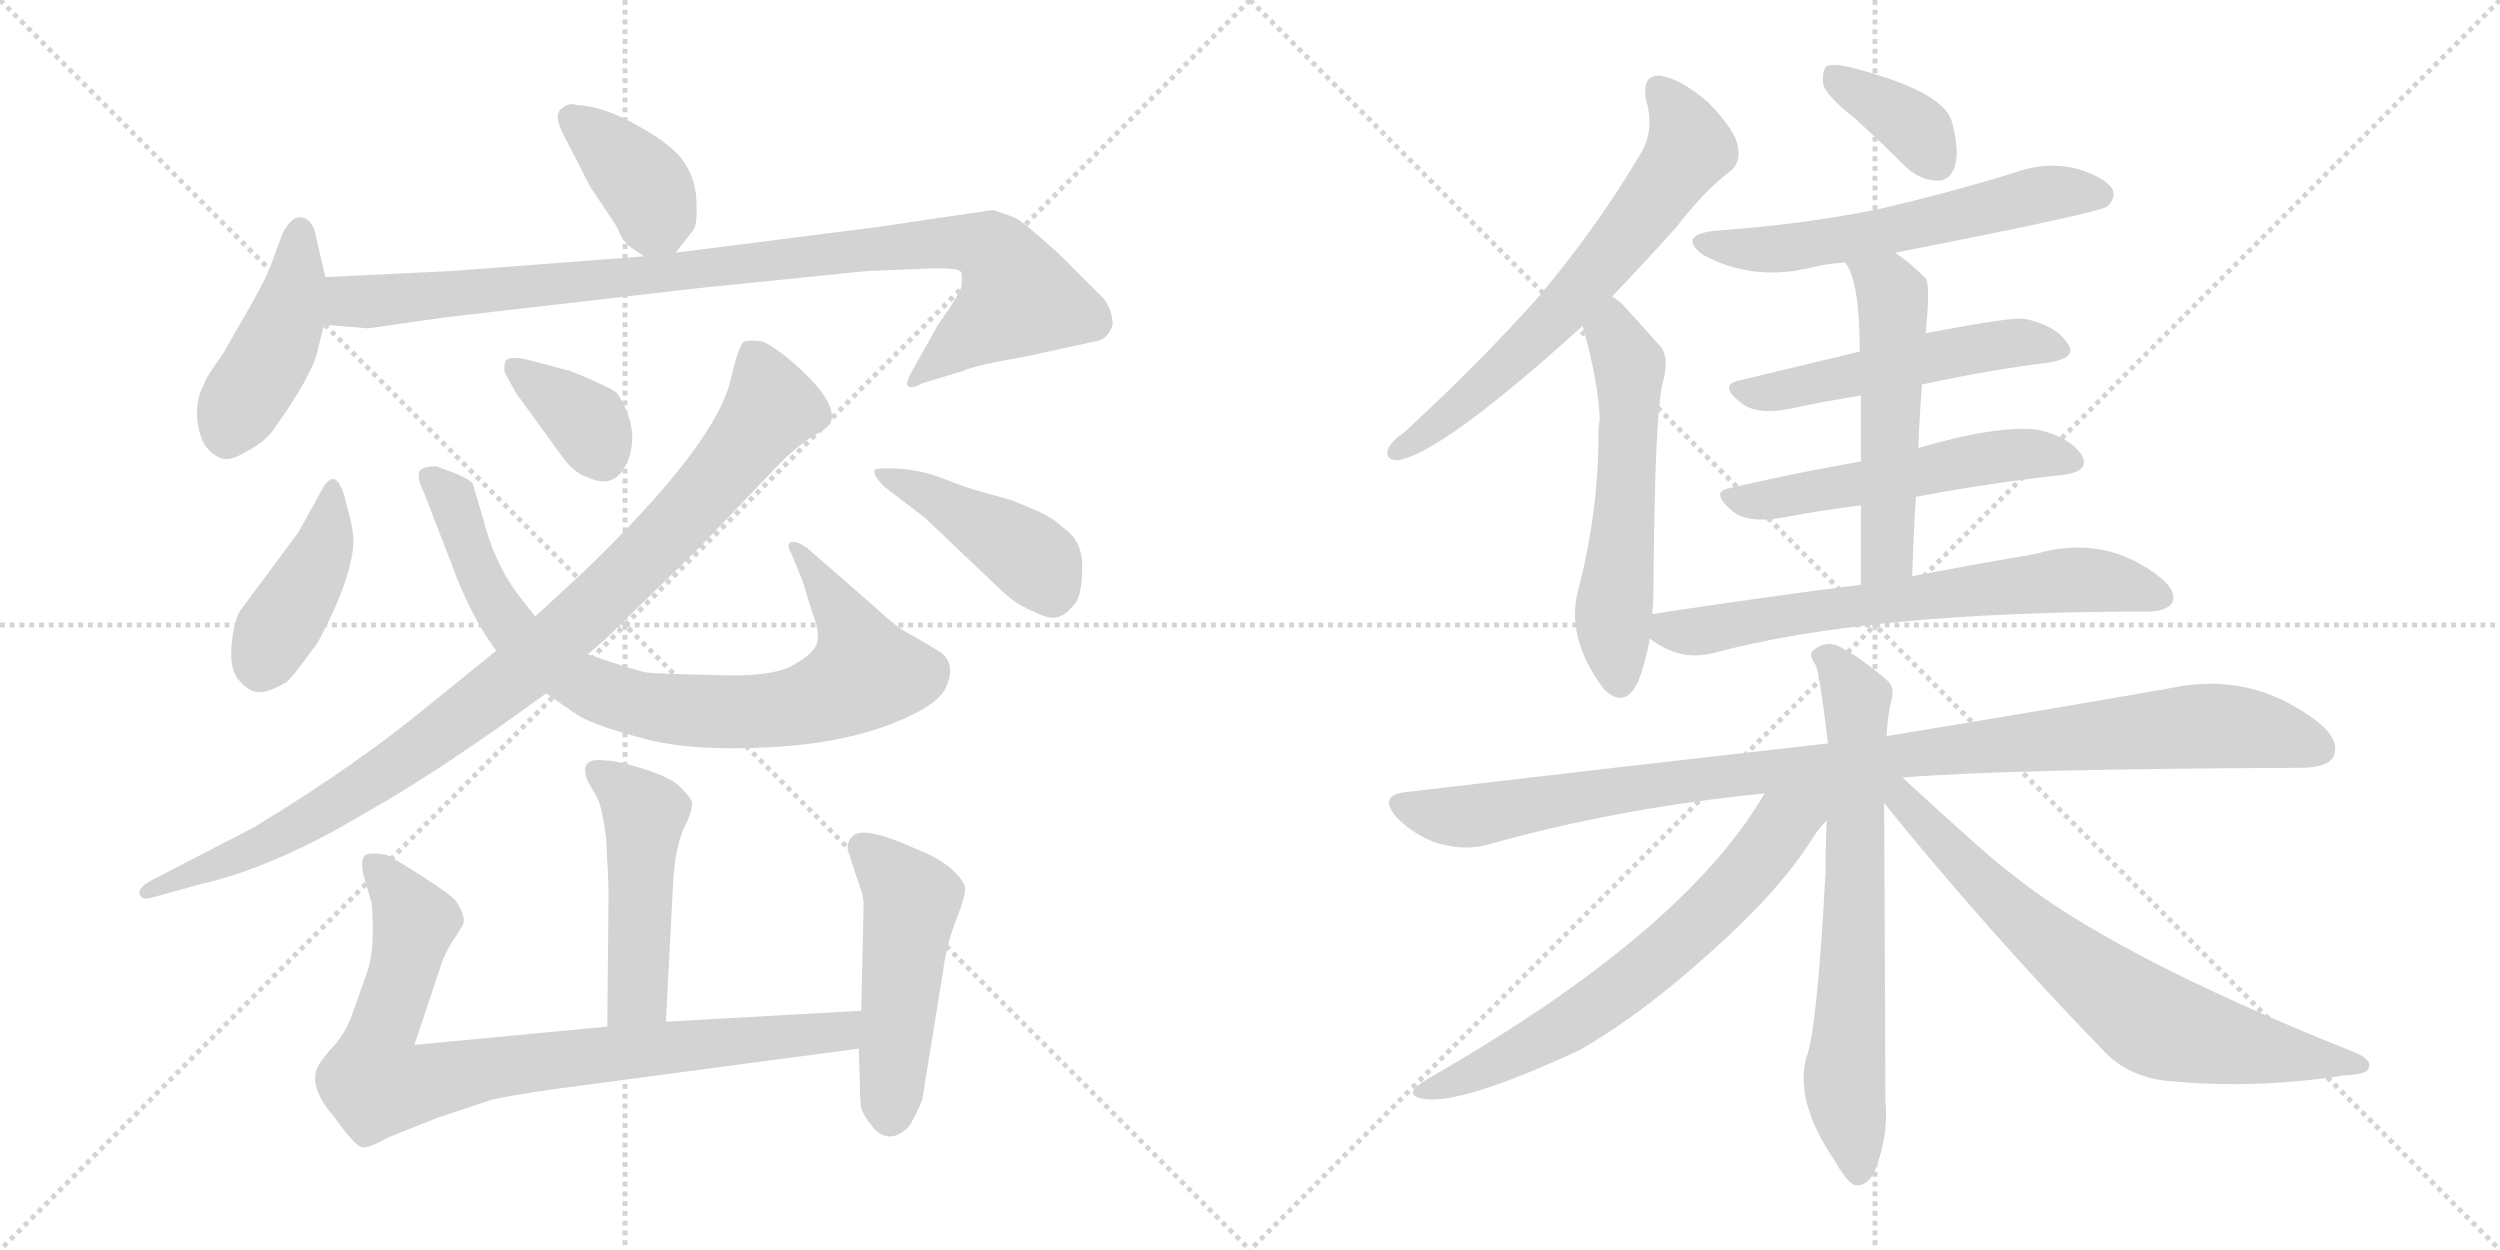 <svg version="1.1" viewBox="0 0 2048 1024" xmlns="http://www.w3.org/2000/svg">
  <g stroke="lightgray" stroke-dasharray="1,1" stroke-width="1" transform="scale(4, 4)">
    <line x1="0" y1="0" x2="256" y2="256"></line>
    <line x1="256" y1="0" x2="0" y2="256"></line>
    <line x1="128" y1="0" x2="128" y2="256"></line>
    <line x1="0" y1="128" x2="256" y2="128"></line>
    <line x1="256" y1="0" x2="512" y2="256"></line>
    <line x1="512" y1="0" x2="256" y2="256"></line>
    <line x1="384" y1="0" x2="384" y2="256"></line>
    <line x1="256" y1="128" x2="512" y2="128"></line>
  </g>
<g transform="scale(1, -1) translate(0, -850)">
   <style type="text/css">
    @keyframes keyframes0 {
      from {
       stroke: black;
       stroke-dashoffset: 382;
       stroke-width: 128;
       }
       55% {
       animation-timing-function: step-end;
       stroke: black;
       stroke-dashoffset: 0;
       stroke-width: 128;
       }
       to {
       stroke: black;
       stroke-width: 1024;
       }
       }
       #make-me-a-hanzi-animation-0 {
         animation: keyframes0 0.561s both;
         animation-delay: 0s;
         animation-timing-function: linear;
       }
    @keyframes keyframes1 {
      from {
       stroke: black;
       stroke-dashoffset: 440;
       stroke-width: 128;
       }
       59% {
       animation-timing-function: step-end;
       stroke: black;
       stroke-dashoffset: 0;
       stroke-width: 128;
       }
       to {
       stroke: black;
       stroke-width: 1024;
       }
       }
       #make-me-a-hanzi-animation-1 {
         animation: keyframes1 0.608s both;
         animation-delay: 0.561s;
         animation-timing-function: linear;
       }
    @keyframes keyframes2 {
      from {
       stroke: black;
       stroke-dashoffset: 962;
       stroke-width: 128;
       }
       76% {
       animation-timing-function: step-end;
       stroke: black;
       stroke-dashoffset: 0;
       stroke-width: 128;
       }
       to {
       stroke: black;
       stroke-width: 1024;
       }
       }
       #make-me-a-hanzi-animation-2 {
         animation: keyframes2 1.033s both;
         animation-delay: 1.169s;
         animation-timing-function: linear;
       }
    @keyframes keyframes3 {
      from {
       stroke: black;
       stroke-dashoffset: 413;
       stroke-width: 128;
       }
       57% {
       animation-timing-function: step-end;
       stroke: black;
       stroke-dashoffset: 0;
       stroke-width: 128;
       }
       to {
       stroke: black;
       stroke-width: 1024;
       }
       }
       #make-me-a-hanzi-animation-3 {
         animation: keyframes3 0.586s both;
         animation-delay: 2.202s;
         animation-timing-function: linear;
       }
    @keyframes keyframes4 {
      from {
       stroke: black;
       stroke-dashoffset: 832;
       stroke-width: 128;
       }
       73% {
       animation-timing-function: step-end;
       stroke: black;
       stroke-dashoffset: 0;
       stroke-width: 128;
       }
       to {
       stroke: black;
       stroke-width: 1024;
       }
       }
       #make-me-a-hanzi-animation-4 {
         animation: keyframes4 0.927s both;
         animation-delay: 2.788s;
         animation-timing-function: linear;
       }
    @keyframes keyframes5 {
      from {
       stroke: black;
       stroke-dashoffset: 361;
       stroke-width: 128;
       }
       54% {
       animation-timing-function: step-end;
       stroke: black;
       stroke-dashoffset: 0;
       stroke-width: 128;
       }
       to {
       stroke: black;
       stroke-width: 1024;
       }
       }
       #make-me-a-hanzi-animation-5 {
         animation: keyframes5 0.544s both;
         animation-delay: 3.715s;
         animation-timing-function: linear;
       }
    @keyframes keyframes6 {
      from {
       stroke: black;
       stroke-dashoffset: 962;
       stroke-width: 128;
       }
       76% {
       animation-timing-function: step-end;
       stroke: black;
       stroke-dashoffset: 0;
       stroke-width: 128;
       }
       to {
       stroke: black;
       stroke-width: 1024;
       }
       }
       #make-me-a-hanzi-animation-6 {
         animation: keyframes6 1.033s both;
         animation-delay: 4.259s;
         animation-timing-function: linear;
       }
    @keyframes keyframes7 {
      from {
       stroke: black;
       stroke-dashoffset: 436;
       stroke-width: 128;
       }
       59% {
       animation-timing-function: step-end;
       stroke: black;
       stroke-dashoffset: 0;
       stroke-width: 128;
       }
       to {
       stroke: black;
       stroke-width: 1024;
       }
       }
       #make-me-a-hanzi-animation-7 {
         animation: keyframes7 0.605s both;
         animation-delay: 5.292s;
         animation-timing-function: linear;
       }
    @keyframes keyframes8 {
      from {
       stroke: black;
       stroke-dashoffset: 482;
       stroke-width: 128;
       }
       61% {
       animation-timing-function: step-end;
       stroke: black;
       stroke-dashoffset: 0;
       stroke-width: 128;
       }
       to {
       stroke: black;
       stroke-width: 1024;
       }
       }
       #make-me-a-hanzi-animation-8 {
         animation: keyframes8 0.642s both;
         animation-delay: 5.896s;
         animation-timing-function: linear;
       }
    @keyframes keyframes9 {
      from {
       stroke: black;
       stroke-dashoffset: 848;
       stroke-width: 128;
       }
       73% {
       animation-timing-function: step-end;
       stroke: black;
       stroke-dashoffset: 0;
       stroke-width: 128;
       }
       to {
       stroke: black;
       stroke-width: 1024;
       }
       }
       #make-me-a-hanzi-animation-9 {
         animation: keyframes9 0.94s both;
         animation-delay: 6.539s;
         animation-timing-function: linear;
       }
    @keyframes keyframes10 {
      from {
       stroke: black;
       stroke-dashoffset: 493;
       stroke-width: 128;
       }
       62% {
       animation-timing-function: step-end;
       stroke: black;
       stroke-dashoffset: 0;
       stroke-width: 128;
       }
       to {
       stroke: black;
       stroke-width: 1024;
       }
       }
       #make-me-a-hanzi-animation-10 {
         animation: keyframes10 0.651s both;
         animation-delay: 7.479s;
         animation-timing-function: linear;
       }
    @keyframes keyframes11 {
      from {
       stroke: black;
       stroke-dashoffset: 655;
       stroke-width: 128;
       }
       68% {
       animation-timing-function: step-end;
       stroke: black;
       stroke-dashoffset: 0;
       stroke-width: 128;
       }
       to {
       stroke: black;
       stroke-width: 1024;
       }
       }
       #make-me-a-hanzi-animation-11 {
         animation: keyframes11 0.783s both;
         animation-delay: 8.13s;
         animation-timing-function: linear;
       }
    @keyframes keyframes12 {
      from {
       stroke: black;
       stroke-dashoffset: 563;
       stroke-width: 128;
       }
       65% {
       animation-timing-function: step-end;
       stroke: black;
       stroke-dashoffset: 0;
       stroke-width: 128;
       }
       to {
       stroke: black;
       stroke-width: 1024;
       }
       }
       #make-me-a-hanzi-animation-12 {
         animation: keyframes12 0.708s both;
         animation-delay: 8.913s;
         animation-timing-function: linear;
       }
    @keyframes keyframes13 {
      from {
       stroke: black;
       stroke-dashoffset: 369;
       stroke-width: 128;
       }
       55% {
       animation-timing-function: step-end;
       stroke: black;
       stroke-dashoffset: 0;
       stroke-width: 128;
       }
       to {
       stroke: black;
       stroke-width: 1024;
       }
       }
       #make-me-a-hanzi-animation-13 {
         animation: keyframes13 0.55s both;
         animation-delay: 9.621s;
         animation-timing-function: linear;
       }
    @keyframes keyframes14 {
      from {
       stroke: black;
       stroke-dashoffset: 585;
       stroke-width: 128;
       }
       66% {
       animation-timing-function: step-end;
       stroke: black;
       stroke-dashoffset: 0;
       stroke-width: 128;
       }
       to {
       stroke: black;
       stroke-width: 1024;
       }
       }
       #make-me-a-hanzi-animation-14 {
         animation: keyframes14 0.726s both;
         animation-delay: 10.172s;
         animation-timing-function: linear;
       }
    @keyframes keyframes15 {
      from {
       stroke: black;
       stroke-dashoffset: 519;
       stroke-width: 128;
       }
       63% {
       animation-timing-function: step-end;
       stroke: black;
       stroke-dashoffset: 0;
       stroke-width: 128;
       }
       to {
       stroke: black;
       stroke-width: 1024;
       }
       }
       #make-me-a-hanzi-animation-15 {
         animation: keyframes15 0.672s both;
         animation-delay: 10.898s;
         animation-timing-function: linear;
       }
    @keyframes keyframes16 {
      from {
       stroke: black;
       stroke-dashoffset: 537;
       stroke-width: 128;
       }
       64% {
       animation-timing-function: step-end;
       stroke: black;
       stroke-dashoffset: 0;
       stroke-width: 128;
       }
       to {
       stroke: black;
       stroke-width: 1024;
       }
       }
       #make-me-a-hanzi-animation-16 {
         animation: keyframes16 0.687s both;
         animation-delay: 11.57s;
         animation-timing-function: linear;
       }
    @keyframes keyframes17 {
      from {
       stroke: black;
       stroke-dashoffset: 533;
       stroke-width: 128;
       }
       63% {
       animation-timing-function: step-end;
       stroke: black;
       stroke-dashoffset: 0;
       stroke-width: 128;
       }
       to {
       stroke: black;
       stroke-width: 1024;
       }
       }
       #make-me-a-hanzi-animation-17 {
         animation: keyframes17 0.684s both;
         animation-delay: 12.257s;
         animation-timing-function: linear;
       }
    @keyframes keyframes18 {
      from {
       stroke: black;
       stroke-dashoffset: 672;
       stroke-width: 128;
       }
       69% {
       animation-timing-function: step-end;
       stroke: black;
       stroke-dashoffset: 0;
       stroke-width: 128;
       }
       to {
       stroke: black;
       stroke-width: 1024;
       }
       }
       #make-me-a-hanzi-animation-18 {
         animation: keyframes18 0.797s both;
         animation-delay: 12.941s;
         animation-timing-function: linear;
       }
    @keyframes keyframes19 {
      from {
       stroke: black;
       stroke-dashoffset: 1015;
       stroke-width: 128;
       }
       77% {
       animation-timing-function: step-end;
       stroke: black;
       stroke-dashoffset: 0;
       stroke-width: 128;
       }
       to {
       stroke: black;
       stroke-width: 1024;
       }
       }
       #make-me-a-hanzi-animation-19 {
         animation: keyframes19 1.076s both;
         animation-delay: 13.738s;
         animation-timing-function: linear;
       }
    @keyframes keyframes20 {
      from {
       stroke: black;
       stroke-dashoffset: 689;
       stroke-width: 128;
       }
       69% {
       animation-timing-function: step-end;
       stroke: black;
       stroke-dashoffset: 0;
       stroke-width: 128;
       }
       to {
       stroke: black;
       stroke-width: 1024;
       }
       }
       #make-me-a-hanzi-animation-20 {
         animation: keyframes20 0.811s both;
         animation-delay: 14.814s;
         animation-timing-function: linear;
       }
    @keyframes keyframes21 {
      from {
       stroke: black;
       stroke-dashoffset: 664;
       stroke-width: 128;
       }
       68% {
       animation-timing-function: step-end;
       stroke: black;
       stroke-dashoffset: 0;
       stroke-width: 128;
       }
       to {
       stroke: black;
       stroke-width: 1024;
       }
       }
       #make-me-a-hanzi-animation-21 {
         animation: keyframes21 0.79s both;
         animation-delay: 15.624s;
         animation-timing-function: linear;
       }
    @keyframes keyframes22 {
      from {
       stroke: black;
       stroke-dashoffset: 718;
       stroke-width: 128;
       }
       70% {
       animation-timing-function: step-end;
       stroke: black;
       stroke-dashoffset: 0;
       stroke-width: 128;
       }
       to {
       stroke: black;
       stroke-width: 1024;
       }
       }
       #make-me-a-hanzi-animation-22 {
         animation: keyframes22 0.834s both;
         animation-delay: 16.415s;
         animation-timing-function: linear;
       }
</style>
<path d="M 553.5 643.0 L 567.5 661.0 Q 571.5 665.0 570.5 684.0 Q 570.5 702.0 560.5 717.0 Q 551.5 731.0 522.5 747.0 Q 494.5 763.0 472.5 764.0 Q 465.5 766.0 461.5 762.0 Q 451.5 757.0 463.5 736.0 L 483.5 697.0 L 505.5 664.0 Q 508.5 655.0 514.5 649.0 L 527.5 640.0 C 542.5 629.0 542.5 629.0 553.5 643.0 Z" fill="lightgray"></path> 
<path d="M 266.5 623.0 L 257.5 662.0 Q 253.5 672.0 245.5 672.0 Q 238.5 672.0 231.5 659.0 L 220.5 629.0 Q 212.5 612.0 205.5 600.0 L 182.5 560.0 Q 167.5 539.0 167.5 536.0 Q 160.5 524.0 161.5 507.0 Q 163.5 489.0 170.5 482.0 Q 178.5 474.0 184.5 474.0 Q 190.5 473.0 203.5 481.0 Q 216.5 488.0 222.5 496.0 Q 256.5 543.0 260.5 564.0 L 265.5 584.0 L 266.5 623.0 Z" fill="lightgray"></path> 
<path d="M 813.5 678.0 L 718.5 664.0 L 553.5 643.0 L 527.5 640.0 L 370.5 628.0 L 266.5 623.0 C 236.5 622.0 235.5 586.0 265.5 584.0 L 301.5 581.0 L 364.5 590.0 L 572.5 614.0 L 710.5 628.0 L 761.5 630.0 Q 784.5 631.0 787.5 627.0 Q 788.5 622.0 787.5 615.0 Q 785.5 608.0 768.5 584.0 L 750.5 552.0 Q 741.5 537.0 743.5 534.0 Q 746.5 531.0 755.5 536.0 L 788.5 546.0 Q 799.5 551.0 840.5 558.0 L 895.5 570.0 Q 907.5 571.0 911.5 584.0 Q 911.5 595.0 904.5 605.0 L 867.5 642.0 Q 837.5 669.0 832.5 671.0 Q 828.5 673.0 813.5 678.0 Z" fill="lightgray"></path> 
<path d="M 244.5 414.0 L 195.5 348.0 Q 190.5 335.0 189.5 318.0 Q 188.5 300.0 196.5 292.0 Q 204.5 283.0 211.5 283.0 Q 218.5 282.0 234.5 291.0 Q 240.5 296.0 260.5 324.0 Q 290.5 380.0 289.5 410.0 Q 288.5 421.0 283.5 438.0 Q 276.5 468.0 265.5 452.0 L 244.5 414.0 Z" fill="lightgray"></path> 
<path d="M 447.5 282.0 L 470.5 266.0 Q 482.5 257.0 523.5 246.0 Q 564.5 234.0 633.5 238.0 Q 703.5 242.0 750.5 266.0 Q 769.5 276.0 774.5 286.0 Q 783.5 305.0 771.5 315.0 Q 755.5 325.0 744.5 331.0 Q 734.5 336.0 717.5 352.0 L 662.5 400.0 Q 653.5 407.0 648.5 406.0 Q 643.5 405.0 648.5 396.0 L 657.5 374.0 L 665.5 348.0 Q 671.5 333.0 669.5 324.0 Q 667.5 315.0 649.5 305.0 Q 631.5 295.0 585.5 297.0 Q 539.5 298.0 530.5 299.0 Q 522.5 300.0 481.5 314.0 L 438.5 345.0 L 423.5 364.0 Q 404.5 390.0 395.5 426.0 L 387.5 453.0 Q 387.5 456.0 373.5 462.0 L 357.5 468.0 Q 346.5 468.0 343.5 464.0 Q 341.5 458.0 347.5 446.0 L 369.5 389.0 Q 385.5 345.0 406.5 317.0 L 447.5 282.0 Z" fill="lightgray"></path> 
<path d="M 423.5 527.0 L 460.5 476.0 Q 470.5 462.0 481.5 459.0 Q 504.5 448.0 514.5 473.0 Q 524.5 499.0 505.5 528.0 Q 499.5 533.0 467.5 546.0 L 429.5 556.0 Q 418.5 558.0 414.5 555.0 Q 412.5 551.0 413.5 545.0 Q 417.5 537.0 423.5 527.0 Z" fill="lightgray"></path> 
<path d="M 406.5 317.0 L 353.5 274.0 Q 290.5 222.0 207.5 172.0 L 122.5 128.0 Q 112.5 122.0 114.5 117.0 Q 116.5 112.0 125.5 115.0 L 165.5 126.0 Q 226.5 140.0 302.5 186.0 Q 356.5 216.0 447.5 282.0 L 481.5 314.0 L 495.5 326.0 L 573.5 402.0 L 638.5 470.0 Q 654.5 486.0 666.5 493.0 Q 679.5 500.0 680.5 504.0 Q 685.5 517.0 663.5 540.0 Q 641.5 562.0 625.5 570.0 Q 614.5 572.0 609.5 570.0 Q 605.5 568.0 598.5 539.0 Q 586.5 486.0 478.5 382.0 L 438.5 345.0 L 406.5 317.0 Z" fill="lightgray"></path> 
<path d="M 757.5 426.0 L 817.5 369.0 Q 830.5 356.0 844.5 350.0 Q 858.5 343.0 864.5 344.0 Q 871.5 345.0 878.5 353.0 Q 886.5 360.0 886.5 384.0 Q 887.5 407.0 870.5 418.0 Q 862.5 426.0 848.5 432.0 L 829.5 440.0 L 797.5 449.0 Q 790.5 451.0 772.5 458.0 Q 754.5 465.0 736.5 466.0 Q 718.5 467.0 716.5 465.0 Q 714.5 462.0 723.5 452.0 L 757.5 426.0 Z" fill="lightgray"></path> 
<path d="M 545.5 13.0 L 551.5 128.0 Q 553.5 159.0 561.5 174.0 Q 568.5 189.0 566.5 194.0 Q 564.5 198.0 556.5 206.0 Q 549.5 213.0 527.5 220.0 Q 505.5 227.0 495.5 227.0 Q 473.5 230.0 481.5 210.0 L 489.5 196.0 Q 493.5 187.0 496.5 164.0 Q 498.5 128.0 498.5 117.0 L 497.5 9.0 C 497.5 -21.0 543.5 -17.0 545.5 13.0 Z" fill="lightgray"></path> 
<path d="M 339.5 -6.0 L 362.5 63.0 Q 367.5 75.0 373.5 83.0 L 379.5 93.0 Q 381.5 100.0 373.5 112.0 Q 369.5 117.0 344.5 133.0 Q 319.5 149.0 315.5 150.0 Q 301.5 152.0 298.5 149.0 Q 295.5 145.0 297.5 134.0 L 304.5 110.0 Q 307.5 71.0 300.5 53.0 L 288.5 19.0 Q 282.5 2.0 270.5 -10.0 Q 259.5 -23.0 259.5 -26.0 Q 253.5 -42.0 274.5 -66.0 Q 291.5 -90.0 297.5 -90.0 Q 303.5 -90.0 317.5 -82.0 L 357.5 -66.0 L 402.5 -51.0 Q 414.5 -48.0 455.5 -42.0 L 703.5 -9.0 C 733.5 -5.0 735.5 24.0 705.5 22.0 L 545.5 13.0 L 497.5 9.0 L 339.5 -6.0 Z" fill="lightgray"></path> 
<path d="M 703.5 -9.0 L 704.5 -40.0 Q 704.5 -52.0 705.5 -57.0 Q 706.5 -63.0 715.5 -74.0 Q 728.5 -88.0 743.5 -74.0 Q 748.5 -68.0 755.5 -51.0 L 772.5 54.0 Q 775.5 77.0 783.5 97.0 Q 791.5 117.0 790.5 123.0 Q 789.5 129.0 778.5 139.0 Q 767.5 148.0 749.5 155.0 Q 707.5 174.0 698.5 165.0 Q 693.5 160.0 694.5 154.0 L 701.5 132.0 Q 707.5 117.0 707.5 109.0 L 705.5 22.0 L 703.5 -9.0 Z" fill="lightgray"></path> 
<path d="M 1320.5 607.0 Q 1344.5 632.0 1372.5 663.0 Q 1396.5 694.0 1416.5 709.0 Q 1426.5 716.0 1423.5 730.0 Q 1422.5 742.0 1399.5 766.0 Q 1377.5 785.0 1360.5 788.0 Q 1344.5 789.0 1348.5 768.0 Q 1355.5 744.0 1344.5 725.0 Q 1308.5 664.0 1260.5 607.0 Q 1212.5 553.0 1150.5 496.0 Q 1140.5 489.0 1137.5 483.0 Q 1133.5 473.0 1145.5 473.0 Q 1181.5 479.0 1296.5 583.0 L 1320.5 607.0 Z" fill="lightgray"></path> 
<path d="M 1353.5 347.0 Q 1354.5 357.0 1354.5 368.0 Q 1355.5 504.0 1361.5 534.0 Q 1368.5 558.0 1359.5 567.0 Q 1343.5 585.0 1332.5 597.0 Q 1326.5 604.0 1320.5 607.0 C 1296.5 625.0 1288.5 612.0 1296.5 583.0 Q 1309.5 537.0 1310.5 506.0 Q 1309.5 502.0 1309.5 495.0 Q 1309.5 432.0 1293.5 369.0 Q 1281.5 329.0 1313.5 286.0 Q 1314.5 285.0 1316.5 283.0 Q 1332.5 270.0 1342.5 293.0 Q 1348.5 309.0 1351.5 327.0 L 1353.5 347.0 Z" fill="lightgray"></path> 
<path d="M 1519.5 753.0 Q 1540.5 734.0 1562.5 712.0 Q 1574.5 702.0 1587.5 702.0 Q 1597.5 702.0 1601.5 714.0 Q 1605.5 727.0 1598.5 752.0 Q 1589.5 776.0 1515.5 795.0 Q 1502.5 798.0 1496.5 796.0 Q 1492.5 792.0 1493.5 781.0 Q 1496.5 771.0 1519.5 753.0 Z" fill="lightgray"></path> 
<path d="M 1552.5 643.0 Q 1721.5 676.0 1726.5 681.0 Q 1733.5 688.0 1730.5 695.0 Q 1724.5 705.0 1700.5 712.0 Q 1675.5 718.0 1648.5 708.0 Q 1596.5 692.0 1540.5 679.0 Q 1477.5 666.0 1404.5 661.0 Q 1373.5 657.0 1395.5 641.0 Q 1434.5 620.0 1480.5 630.0 Q 1495.5 634.0 1511.5 635.0 L 1552.5 643.0 Z" fill="lightgray"></path> 
<path d="M 1574.5 535.0 Q 1629.5 547.0 1678.5 553.0 Q 1702.5 557.0 1693.5 569.0 Q 1683.5 584.0 1657.5 589.0 Q 1645.5 590.0 1577.5 577.0 L 1523.5 562.0 Q 1469.5 549.0 1423.5 538.0 Q 1407.5 534.0 1427.5 519.0 Q 1440.5 510.0 1465.5 515.0 Q 1493.5 521.0 1524.5 526.0 L 1574.5 535.0 Z" fill="lightgray"></path> 
<path d="M 1569.5 443.0 Q 1633.5 455.0 1690.5 461.0 Q 1712.5 464.0 1705.5 477.0 Q 1695.5 492.0 1669.5 498.0 Q 1636.5 502.0 1571.5 483.0 L 1524.5 472.0 Q 1467.5 462.0 1416.5 450.0 Q 1400.5 447.0 1419.5 431.0 Q 1432.5 421.0 1460.5 426.0 Q 1491.5 432.0 1524.5 436.0 L 1569.5 443.0 Z" fill="lightgray"></path> 
<path d="M 1566.5 378.0 Q 1567.5 412.0 1569.5 443.0 L 1571.5 483.0 Q 1572.5 511.0 1574.5 535.0 L 1577.5 577.0 Q 1581.5 616.0 1577.5 622.0 Q 1564.5 635.0 1552.5 643.0 C 1528.5 661.0 1496.5 661.0 1511.5 635.0 Q 1523.5 620.0 1523.5 562.0 L 1524.5 526.0 Q 1524.5 504.0 1524.5 472.0 L 1524.5 436.0 Q 1524.5 408.0 1524.5 371.0 C 1524.5 341.0 1565.5 348.0 1566.5 378.0 Z" fill="lightgray"></path> 
<path d="M 1524.5 371.0 Q 1445.5 361.0 1353.5 347.0 C 1327.5 343.0 1327.5 343.0 1351.5 327.0 Q 1375.5 308.0 1403.5 315.0 Q 1529.5 349.0 1758.5 349.0 Q 1774.5 349.0 1779.5 356.0 Q 1783.5 366.0 1769.5 377.0 Q 1724.5 413.0 1666.5 396.0 Q 1624.5 389.0 1566.5 378.0 L 1524.5 371.0 Z" fill="lightgray"></path> 
<path d="M 1558.5 213.0 Q 1640.5 220.0 1884.5 221.0 Q 1906.5 221.0 1911.5 230.0 Q 1917.5 243.0 1899.5 258.0 Q 1844.5 301.0 1776.5 286.0 Q 1685.5 270.0 1545.5 247.0 L 1497.5 241.0 Q 1337.5 223.0 1150.5 201.0 Q 1128.5 198.0 1144.5 180.0 Q 1159.5 165.0 1178.5 159.0 Q 1200.5 153.0 1218.5 158.0 Q 1324.5 188.0 1445.5 200.0 L 1558.5 213.0 Z" fill="lightgray"></path> 
<path d="M 1545.5 247.0 Q 1546.5 266.0 1549.5 276.0 Q 1552.5 288.0 1545.5 293.0 Q 1523.5 312.0 1505.5 321.0 Q 1495.5 325.0 1486.5 318.0 Q 1480.5 315.0 1487.5 305.0 Q 1490.5 299.0 1497.5 241.0 L 1496.5 178.0 Q 1495.5 159.0 1495.5 136.0 Q 1488.5 4.0 1479.5 -17.0 Q 1470.5 -53.0 1502.5 -100.0 Q 1512.5 -118.0 1519.5 -121.0 Q 1529.5 -122.0 1535.5 -110.0 Q 1547.5 -80.0 1544.5 -52.0 Q 1544.5 -13.0 1543.5 192.0 L 1545.5 247.0 Z" fill="lightgray"></path> 
<path d="M 1445.5 200.0 Q 1379.5 86.0 1167.5 -35.0 Q 1148.5 -47.0 1165.5 -50.0 Q 1195.5 -56.0 1294.5 -10.0 Q 1351.5 23.0 1415.5 83.0 Q 1457.5 122.0 1481.5 158.0 Q 1488.5 170.0 1496.5 178.0 C 1521.5 208.0 1483.5 262.0 1445.5 200.0 Z" fill="lightgray"></path> 
<path d="M 1543.5 192.0 Q 1628.5 87.0 1722.5 -10.0 Q 1744.5 -34.0 1781.5 -36.0 Q 1848.5 -42.0 1920.5 -31.0 Q 1939.5 -30.0 1940.5 -25.0 Q 1943.5 -18.0 1928.5 -12.0 Q 1726.5 69.0 1645.5 136.0 Q 1632.5 145.0 1558.5 213.0 C 1536.5 233.0 1524.5 215.0 1543.5 192.0 Z" fill="lightgray"></path> 
      <clipPath id="make-me-a-hanzi-clip-0">
      <path d="M 553.5 643.0 L 567.5 661.0 Q 571.5 665.0 570.5 684.0 Q 570.5 702.0 560.5 717.0 Q 551.5 731.0 522.5 747.0 Q 494.5 763.0 472.5 764.0 Q 465.5 766.0 461.5 762.0 Q 451.5 757.0 463.5 736.0 L 483.5 697.0 L 505.5 664.0 Q 508.5 655.0 514.5 649.0 L 527.5 640.0 C 542.5 629.0 542.5 629.0 553.5 643.0 Z" fill="lightgray"></path>
      </clipPath>
      <path clip-path="url(#make-me-a-hanzi-clip-0)" d="M 468.5 753.0 L 530.5 694.0 L 545.5 657.0 " fill="none" id="make-me-a-hanzi-animation-0" stroke-dasharray="254 508" stroke-linecap="round"></path>

      <clipPath id="make-me-a-hanzi-clip-1">
      <path d="M 266.5 623.0 L 257.5 662.0 Q 253.5 672.0 245.5 672.0 Q 238.5 672.0 231.5 659.0 L 220.5 629.0 Q 212.5 612.0 205.5 600.0 L 182.5 560.0 Q 167.5 539.0 167.5 536.0 Q 160.5 524.0 161.5 507.0 Q 163.5 489.0 170.5 482.0 Q 178.5 474.0 184.5 474.0 Q 190.5 473.0 203.5 481.0 Q 216.5 488.0 222.5 496.0 Q 256.5 543.0 260.5 564.0 L 265.5 584.0 L 266.5 623.0 Z" fill="lightgray"></path>
      </clipPath>
      <path clip-path="url(#make-me-a-hanzi-clip-1)" d="M 246.5 661.0 L 234.5 587.0 L 185.5 490.0 " fill="none" id="make-me-a-hanzi-animation-1" stroke-dasharray="312 624" stroke-linecap="round"></path>

      <clipPath id="make-me-a-hanzi-clip-2">
      <path d="M 813.5 678.0 L 718.5 664.0 L 553.5 643.0 L 527.5 640.0 L 370.5 628.0 L 266.5 623.0 C 236.5 622.0 235.5 586.0 265.5 584.0 L 301.5 581.0 L 364.5 590.0 L 572.5 614.0 L 710.5 628.0 L 761.5 630.0 Q 784.5 631.0 787.5 627.0 Q 788.5 622.0 787.5 615.0 Q 785.5 608.0 768.5 584.0 L 750.5 552.0 Q 741.5 537.0 743.5 534.0 Q 746.5 531.0 755.5 536.0 L 788.5 546.0 Q 799.5 551.0 840.5 558.0 L 895.5 570.0 Q 907.5 571.0 911.5 584.0 Q 911.5 595.0 904.5 605.0 L 867.5 642.0 Q 837.5 669.0 832.5 671.0 Q 828.5 673.0 813.5 678.0 Z" fill="lightgray"></path>
      </clipPath>
      <path clip-path="url(#make-me-a-hanzi-clip-2)" d="M 272.5 590.0 L 289.5 604.0 L 755.5 650.0 L 810.5 647.0 L 835.5 606.0 L 751.5 544.0 L 749.5 536.0 " fill="none" id="make-me-a-hanzi-animation-2" stroke-dasharray="834 1668" stroke-linecap="round"></path>

      <clipPath id="make-me-a-hanzi-clip-3">
      <path d="M 244.5 414.0 L 195.5 348.0 Q 190.5 335.0 189.5 318.0 Q 188.5 300.0 196.5 292.0 Q 204.5 283.0 211.5 283.0 Q 218.5 282.0 234.5 291.0 Q 240.5 296.0 260.5 324.0 Q 290.5 380.0 289.5 410.0 Q 288.5 421.0 283.5 438.0 Q 276.5 468.0 265.5 452.0 L 244.5 414.0 Z" fill="lightgray"></path>
      </clipPath>
      <path clip-path="url(#make-me-a-hanzi-clip-3)" d="M 274.5 445.0 L 259.5 388.0 L 213.5 301.0 " fill="none" id="make-me-a-hanzi-animation-3" stroke-dasharray="285 570" stroke-linecap="round"></path>

      <clipPath id="make-me-a-hanzi-clip-4">
      <path d="M 447.5 282.0 L 470.5 266.0 Q 482.5 257.0 523.5 246.0 Q 564.5 234.0 633.5 238.0 Q 703.5 242.0 750.5 266.0 Q 769.5 276.0 774.5 286.0 Q 783.5 305.0 771.5 315.0 Q 755.5 325.0 744.5 331.0 Q 734.5 336.0 717.5 352.0 L 662.5 400.0 Q 653.5 407.0 648.5 406.0 Q 643.5 405.0 648.5 396.0 L 657.5 374.0 L 665.5 348.0 Q 671.5 333.0 669.5 324.0 Q 667.5 315.0 649.5 305.0 Q 631.5 295.0 585.5 297.0 Q 539.5 298.0 530.5 299.0 Q 522.5 300.0 481.5 314.0 L 438.5 345.0 L 423.5 364.0 Q 404.5 390.0 395.5 426.0 L 387.5 453.0 Q 387.5 456.0 373.5 462.0 L 357.5 468.0 Q 346.5 468.0 343.5 464.0 Q 341.5 458.0 347.5 446.0 L 369.5 389.0 Q 385.5 345.0 406.5 317.0 L 447.5 282.0 Z" fill="lightgray"></path>
      </clipPath>
      <path clip-path="url(#make-me-a-hanzi-clip-4)" d="M 352.5 460.0 L 371.5 441.0 L 394.5 375.0 L 424.5 328.0 L 478.5 289.0 L 521.5 273.0 L 605.5 266.0 L 639.5 269.0 L 669.5 276.0 L 708.5 299.0 L 695.5 338.0 L 654.5 401.0 " fill="none" id="make-me-a-hanzi-animation-4" stroke-dasharray="704 1408" stroke-linecap="round"></path>

      <clipPath id="make-me-a-hanzi-clip-5">
      <path d="M 423.5 527.0 L 460.5 476.0 Q 470.5 462.0 481.5 459.0 Q 504.5 448.0 514.5 473.0 Q 524.5 499.0 505.5 528.0 Q 499.5 533.0 467.5 546.0 L 429.5 556.0 Q 418.5 558.0 414.5 555.0 Q 412.5 551.0 413.5 545.0 Q 417.5 537.0 423.5 527.0 Z" fill="lightgray"></path>
      </clipPath>
      <path clip-path="url(#make-me-a-hanzi-clip-5)" d="M 422.5 549.0 L 481.5 504.0 L 493.5 476.0 " fill="none" id="make-me-a-hanzi-animation-5" stroke-dasharray="233 466" stroke-linecap="round"></path>

      <clipPath id="make-me-a-hanzi-clip-6">
      <path d="M 406.5 317.0 L 353.5 274.0 Q 290.5 222.0 207.5 172.0 L 122.5 128.0 Q 112.5 122.0 114.5 117.0 Q 116.5 112.0 125.5 115.0 L 165.5 126.0 Q 226.5 140.0 302.5 186.0 Q 356.5 216.0 447.5 282.0 L 481.5 314.0 L 495.5 326.0 L 573.5 402.0 L 638.5 470.0 Q 654.5 486.0 666.5 493.0 Q 679.5 500.0 680.5 504.0 Q 685.5 517.0 663.5 540.0 Q 641.5 562.0 625.5 570.0 Q 614.5 572.0 609.5 570.0 Q 605.5 568.0 598.5 539.0 Q 586.5 486.0 478.5 382.0 L 438.5 345.0 L 406.5 317.0 Z" fill="lightgray"></path>
      </clipPath>
      <path clip-path="url(#make-me-a-hanzi-clip-6)" d="M 613.5 564.0 L 628.5 531.0 L 629.5 512.0 L 559.5 426.0 L 435.5 306.0 L 257.5 180.0 L 120.5 121.0 " fill="none" id="make-me-a-hanzi-animation-6" stroke-dasharray="834 1668" stroke-linecap="round"></path>

      <clipPath id="make-me-a-hanzi-clip-7">
      <path d="M 757.5 426.0 L 817.5 369.0 Q 830.5 356.0 844.5 350.0 Q 858.5 343.0 864.5 344.0 Q 871.5 345.0 878.5 353.0 Q 886.5 360.0 886.5 384.0 Q 887.5 407.0 870.5 418.0 Q 862.5 426.0 848.5 432.0 L 829.5 440.0 L 797.5 449.0 Q 790.5 451.0 772.5 458.0 Q 754.5 465.0 736.5 466.0 Q 718.5 467.0 716.5 465.0 Q 714.5 462.0 723.5 452.0 L 757.5 426.0 Z" fill="lightgray"></path>
      </clipPath>
      <path clip-path="url(#make-me-a-hanzi-clip-7)" d="M 720.5 459.0 L 751.5 449.0 L 838.5 398.0 L 851.5 387.0 L 862.5 360.0 " fill="none" id="make-me-a-hanzi-animation-7" stroke-dasharray="308 616" stroke-linecap="round"></path>

      <clipPath id="make-me-a-hanzi-clip-8">
      <path d="M 545.5 13.0 L 551.5 128.0 Q 553.5 159.0 561.5 174.0 Q 568.5 189.0 566.5 194.0 Q 564.5 198.0 556.5 206.0 Q 549.5 213.0 527.5 220.0 Q 505.5 227.0 495.5 227.0 Q 473.5 230.0 481.5 210.0 L 489.5 196.0 Q 493.5 187.0 496.5 164.0 Q 498.5 128.0 498.5 117.0 L 497.5 9.0 C 497.5 -21.0 543.5 -17.0 545.5 13.0 Z" fill="lightgray"></path>
      </clipPath>
      <path clip-path="url(#make-me-a-hanzi-clip-8)" d="M 489.5 217.0 L 514.5 199.0 L 528.5 180.0 L 522.5 36.0 L 502.5 17.0 " fill="none" id="make-me-a-hanzi-animation-8" stroke-dasharray="354 708" stroke-linecap="round"></path>

      <clipPath id="make-me-a-hanzi-clip-9">
      <path d="M 339.5 -6.0 L 362.5 63.0 Q 367.5 75.0 373.5 83.0 L 379.5 93.0 Q 381.5 100.0 373.5 112.0 Q 369.5 117.0 344.5 133.0 Q 319.5 149.0 315.5 150.0 Q 301.5 152.0 298.5 149.0 Q 295.5 145.0 297.5 134.0 L 304.5 110.0 Q 307.5 71.0 300.5 53.0 L 288.5 19.0 Q 282.5 2.0 270.5 -10.0 Q 259.5 -23.0 259.5 -26.0 Q 253.5 -42.0 274.5 -66.0 Q 291.5 -90.0 297.5 -90.0 Q 303.5 -90.0 317.5 -82.0 L 357.5 -66.0 L 402.5 -51.0 Q 414.5 -48.0 455.5 -42.0 L 703.5 -9.0 C 733.5 -5.0 735.5 24.0 705.5 22.0 L 545.5 13.0 L 497.5 9.0 L 339.5 -6.0 Z" fill="lightgray"></path>
      </clipPath>
      <path clip-path="url(#make-me-a-hanzi-clip-9)" d="M 304.5 141.0 L 339.5 95.0 L 307.5 -13.0 L 308.5 -38.0 L 338.5 -39.0 L 397.5 -25.0 L 678.5 3.0 L 698.5 15.0 " fill="none" id="make-me-a-hanzi-animation-9" stroke-dasharray="720 1440" stroke-linecap="round"></path>

      <clipPath id="make-me-a-hanzi-clip-10">
      <path d="M 703.5 -9.0 L 704.5 -40.0 Q 704.5 -52.0 705.5 -57.0 Q 706.5 -63.0 715.5 -74.0 Q 728.5 -88.0 743.5 -74.0 Q 748.5 -68.0 755.5 -51.0 L 772.5 54.0 Q 775.5 77.0 783.5 97.0 Q 791.5 117.0 790.5 123.0 Q 789.5 129.0 778.5 139.0 Q 767.5 148.0 749.5 155.0 Q 707.5 174.0 698.5 165.0 Q 693.5 160.0 694.5 154.0 L 701.5 132.0 Q 707.5 117.0 707.5 109.0 L 705.5 22.0 L 703.5 -9.0 Z" fill="lightgray"></path>
      </clipPath>
      <path clip-path="url(#make-me-a-hanzi-clip-10)" d="M 706.5 156.0 L 747.5 113.0 L 729.5 -64.0 " fill="none" id="make-me-a-hanzi-animation-10" stroke-dasharray="365 730" stroke-linecap="round"></path>

      <clipPath id="make-me-a-hanzi-clip-11">
      <path d="M 1320.5 607.0 Q 1344.5 632.0 1372.5 663.0 Q 1396.5 694.0 1416.5 709.0 Q 1426.5 716.0 1423.5 730.0 Q 1422.5 742.0 1399.5 766.0 Q 1377.5 785.0 1360.5 788.0 Q 1344.5 789.0 1348.5 768.0 Q 1355.5 744.0 1344.5 725.0 Q 1308.5 664.0 1260.5 607.0 Q 1212.5 553.0 1150.5 496.0 Q 1140.5 489.0 1137.5 483.0 Q 1133.5 473.0 1145.5 473.0 Q 1181.5 479.0 1296.5 583.0 L 1320.5 607.0 Z" fill="lightgray"></path>
      </clipPath>
      <path clip-path="url(#make-me-a-hanzi-clip-11)" d="M 1359.5 775.0 L 1377.5 752.0 L 1384.5 729.0 L 1356.5 688.0 L 1257.5 572.0 L 1187.5 510.0 L 1145.5 482.0 " fill="none" id="make-me-a-hanzi-animation-11" stroke-dasharray="527 1054" stroke-linecap="round"></path>

      <clipPath id="make-me-a-hanzi-clip-12">
      <path d="M 1353.5 347.0 Q 1354.5 357.0 1354.5 368.0 Q 1355.5 504.0 1361.5 534.0 Q 1368.5 558.0 1359.5 567.0 Q 1343.5 585.0 1332.5 597.0 Q 1326.5 604.0 1320.5 607.0 C 1296.5 625.0 1288.5 612.0 1296.5 583.0 Q 1309.5 537.0 1310.5 506.0 Q 1309.5 502.0 1309.5 495.0 Q 1309.5 432.0 1293.5 369.0 Q 1281.5 329.0 1313.5 286.0 Q 1314.5 285.0 1316.5 283.0 Q 1332.5 270.0 1342.5 293.0 Q 1348.5 309.0 1351.5 327.0 L 1353.5 347.0 Z" fill="lightgray"></path>
      </clipPath>
      <path clip-path="url(#make-me-a-hanzi-clip-12)" d="M 1322.5 597.0 L 1321.5 576.0 L 1334.5 551.0 L 1332.5 444.0 L 1321.5 345.0 L 1327.5 294.0 " fill="none" id="make-me-a-hanzi-animation-12" stroke-dasharray="435 870" stroke-linecap="round"></path>

      <clipPath id="make-me-a-hanzi-clip-13">
      <path d="M 1519.5 753.0 Q 1540.5 734.0 1562.5 712.0 Q 1574.5 702.0 1587.5 702.0 Q 1597.5 702.0 1601.5 714.0 Q 1605.5 727.0 1598.5 752.0 Q 1589.5 776.0 1515.5 795.0 Q 1502.5 798.0 1496.5 796.0 Q 1492.5 792.0 1493.5 781.0 Q 1496.5 771.0 1519.5 753.0 Z" fill="lightgray"></path>
      </clipPath>
      <path clip-path="url(#make-me-a-hanzi-clip-13)" d="M 1501.5 787.0 L 1565.5 748.0 L 1587.5 717.0 " fill="none" id="make-me-a-hanzi-animation-13" stroke-dasharray="241 482" stroke-linecap="round"></path>

      <clipPath id="make-me-a-hanzi-clip-14">
      <path d="M 1552.5 643.0 Q 1721.5 676.0 1726.5 681.0 Q 1733.5 688.0 1730.5 695.0 Q 1724.5 705.0 1700.5 712.0 Q 1675.5 718.0 1648.5 708.0 Q 1596.5 692.0 1540.5 679.0 Q 1477.5 666.0 1404.5 661.0 Q 1373.5 657.0 1395.5 641.0 Q 1434.5 620.0 1480.5 630.0 Q 1495.5 634.0 1511.5 635.0 L 1552.5 643.0 Z" fill="lightgray"></path>
      </clipPath>
      <path clip-path="url(#make-me-a-hanzi-clip-14)" d="M 1397.5 652.0 L 1419.5 646.0 L 1469.5 647.0 L 1562.5 662.0 L 1671.5 691.0 L 1720.5 690.0 " fill="none" id="make-me-a-hanzi-animation-14" stroke-dasharray="457 914" stroke-linecap="round"></path>

      <clipPath id="make-me-a-hanzi-clip-15">
      <path d="M 1574.5 535.0 Q 1629.5 547.0 1678.5 553.0 Q 1702.5 557.0 1693.5 569.0 Q 1683.5 584.0 1657.5 589.0 Q 1645.5 590.0 1577.5 577.0 L 1523.5 562.0 Q 1469.5 549.0 1423.5 538.0 Q 1407.5 534.0 1427.5 519.0 Q 1440.5 510.0 1465.5 515.0 Q 1493.5 521.0 1524.5 526.0 L 1574.5 535.0 Z" fill="lightgray"></path>
      </clipPath>
      <path clip-path="url(#make-me-a-hanzi-clip-15)" d="M 1425.5 529.0 L 1456.5 529.0 L 1649.5 569.0 L 1683.5 563.0 " fill="none" id="make-me-a-hanzi-animation-15" stroke-dasharray="391 782" stroke-linecap="round"></path>

      <clipPath id="make-me-a-hanzi-clip-16">
      <path d="M 1569.5 443.0 Q 1633.5 455.0 1690.5 461.0 Q 1712.5 464.0 1705.5 477.0 Q 1695.5 492.0 1669.5 498.0 Q 1636.5 502.0 1571.5 483.0 L 1524.5 472.0 Q 1467.5 462.0 1416.5 450.0 Q 1400.5 447.0 1419.5 431.0 Q 1432.5 421.0 1460.5 426.0 Q 1491.5 432.0 1524.5 436.0 L 1569.5 443.0 Z" fill="lightgray"></path>
      </clipPath>
      <path clip-path="url(#make-me-a-hanzi-clip-16)" d="M 1418.5 441.0 L 1450.5 440.0 L 1631.5 476.0 L 1671.5 479.0 L 1694.5 472.0 " fill="none" id="make-me-a-hanzi-animation-16" stroke-dasharray="409 818" stroke-linecap="round"></path>

      <clipPath id="make-me-a-hanzi-clip-17">
      <path d="M 1566.5 378.0 Q 1567.5 412.0 1569.5 443.0 L 1571.5 483.0 Q 1572.5 511.0 1574.5 535.0 L 1577.5 577.0 Q 1581.5 616.0 1577.5 622.0 Q 1564.5 635.0 1552.5 643.0 C 1528.5 661.0 1496.5 661.0 1511.5 635.0 Q 1523.5 620.0 1523.5 562.0 L 1524.5 526.0 Q 1524.5 504.0 1524.5 472.0 L 1524.5 436.0 Q 1524.5 408.0 1524.5 371.0 C 1524.5 341.0 1565.5 348.0 1566.5 378.0 Z" fill="lightgray"></path>
      </clipPath>
      <path clip-path="url(#make-me-a-hanzi-clip-17)" d="M 1518.5 634.0 L 1547.5 613.0 L 1551.5 590.0 L 1545.5 396.0 L 1530.5 378.0 " fill="none" id="make-me-a-hanzi-animation-17" stroke-dasharray="405 810" stroke-linecap="round"></path>

      <clipPath id="make-me-a-hanzi-clip-18">
      <path d="M 1524.5 371.0 Q 1445.5 361.0 1353.5 347.0 C 1327.5 343.0 1327.5 343.0 1351.5 327.0 Q 1375.5 308.0 1403.5 315.0 Q 1529.5 349.0 1758.5 349.0 Q 1774.5 349.0 1779.5 356.0 Q 1783.5 366.0 1769.5 377.0 Q 1724.5 413.0 1666.5 396.0 Q 1624.5 389.0 1566.5 378.0 L 1524.5 371.0 Z" fill="lightgray"></path>
      </clipPath>
      <path clip-path="url(#make-me-a-hanzi-clip-18)" d="M 1362.5 341.0 L 1367.5 334.0 L 1385.5 332.0 L 1680.5 374.0 L 1716.5 375.0 L 1770.5 361.0 " fill="none" id="make-me-a-hanzi-animation-18" stroke-dasharray="544 1088" stroke-linecap="round"></path>

      <clipPath id="make-me-a-hanzi-clip-19">
      <path d="M 1558.5 213.0 Q 1640.5 220.0 1884.5 221.0 Q 1906.5 221.0 1911.5 230.0 Q 1917.5 243.0 1899.5 258.0 Q 1844.5 301.0 1776.5 286.0 Q 1685.5 270.0 1545.5 247.0 L 1497.5 241.0 Q 1337.5 223.0 1150.5 201.0 Q 1128.5 198.0 1144.5 180.0 Q 1159.5 165.0 1178.5 159.0 Q 1200.5 153.0 1218.5 158.0 Q 1324.5 188.0 1445.5 200.0 L 1558.5 213.0 Z" fill="lightgray"></path>
      </clipPath>
      <path clip-path="url(#make-me-a-hanzi-clip-19)" d="M 1148.5 190.0 L 1200.5 181.0 L 1432.5 217.0 L 1803.5 255.0 L 1839.5 254.0 L 1899.5 237.0 " fill="none" id="make-me-a-hanzi-animation-19" stroke-dasharray="887 1774" stroke-linecap="round"></path>

      <clipPath id="make-me-a-hanzi-clip-20">
      <path d="M 1545.5 247.0 Q 1546.5 266.0 1549.5 276.0 Q 1552.5 288.0 1545.5 293.0 Q 1523.5 312.0 1505.5 321.0 Q 1495.5 325.0 1486.5 318.0 Q 1480.5 315.0 1487.5 305.0 Q 1490.5 299.0 1497.5 241.0 L 1496.5 178.0 Q 1495.5 159.0 1495.5 136.0 Q 1488.5 4.0 1479.5 -17.0 Q 1470.5 -53.0 1502.5 -100.0 Q 1512.5 -118.0 1519.5 -121.0 Q 1529.5 -122.0 1535.5 -110.0 Q 1547.5 -80.0 1544.5 -52.0 Q 1544.5 -13.0 1543.5 192.0 L 1545.5 247.0 Z" fill="lightgray"></path>
      </clipPath>
      <path clip-path="url(#make-me-a-hanzi-clip-20)" d="M 1494.5 312.0 L 1503.5 306.0 L 1520.5 274.0 L 1520.5 110.0 L 1511.5 -43.0 L 1521.5 -111.0 " fill="none" id="make-me-a-hanzi-animation-20" stroke-dasharray="561 1122" stroke-linecap="round"></path>

      <clipPath id="make-me-a-hanzi-clip-21">
      <path d="M 1445.5 200.0 Q 1379.5 86.0 1167.5 -35.0 Q 1148.5 -47.0 1165.5 -50.0 Q 1195.5 -56.0 1294.5 -10.0 Q 1351.5 23.0 1415.5 83.0 Q 1457.5 122.0 1481.5 158.0 Q 1488.5 170.0 1496.5 178.0 C 1521.5 208.0 1483.5 262.0 1445.5 200.0 Z" fill="lightgray"></path>
      </clipPath>
      <path clip-path="url(#make-me-a-hanzi-clip-21)" d="M 1491.5 199.0 L 1461.5 175.0 L 1404.5 106.0 L 1310.5 28.0 L 1238.5 -14.0 L 1169.5 -43.0 " fill="none" id="make-me-a-hanzi-animation-21" stroke-dasharray="536 1072" stroke-linecap="round"></path>

      <clipPath id="make-me-a-hanzi-clip-22">
      <path d="M 1543.5 192.0 Q 1628.5 87.0 1722.5 -10.0 Q 1744.5 -34.0 1781.5 -36.0 Q 1848.5 -42.0 1920.5 -31.0 Q 1939.5 -30.0 1940.5 -25.0 Q 1943.5 -18.0 1928.5 -12.0 Q 1726.5 69.0 1645.5 136.0 Q 1632.5 145.0 1558.5 213.0 C 1536.5 233.0 1524.5 215.0 1543.5 192.0 Z" fill="lightgray"></path>
      </clipPath>
      <path clip-path="url(#make-me-a-hanzi-clip-22)" d="M 1552.5 206.0 L 1647.5 104.0 L 1761.5 14.0 L 1819.5 -4.0 L 1934.5 -23.0 " fill="none" id="make-me-a-hanzi-animation-22" stroke-dasharray="590 1180" stroke-linecap="round"></path>

</g>
</svg>
